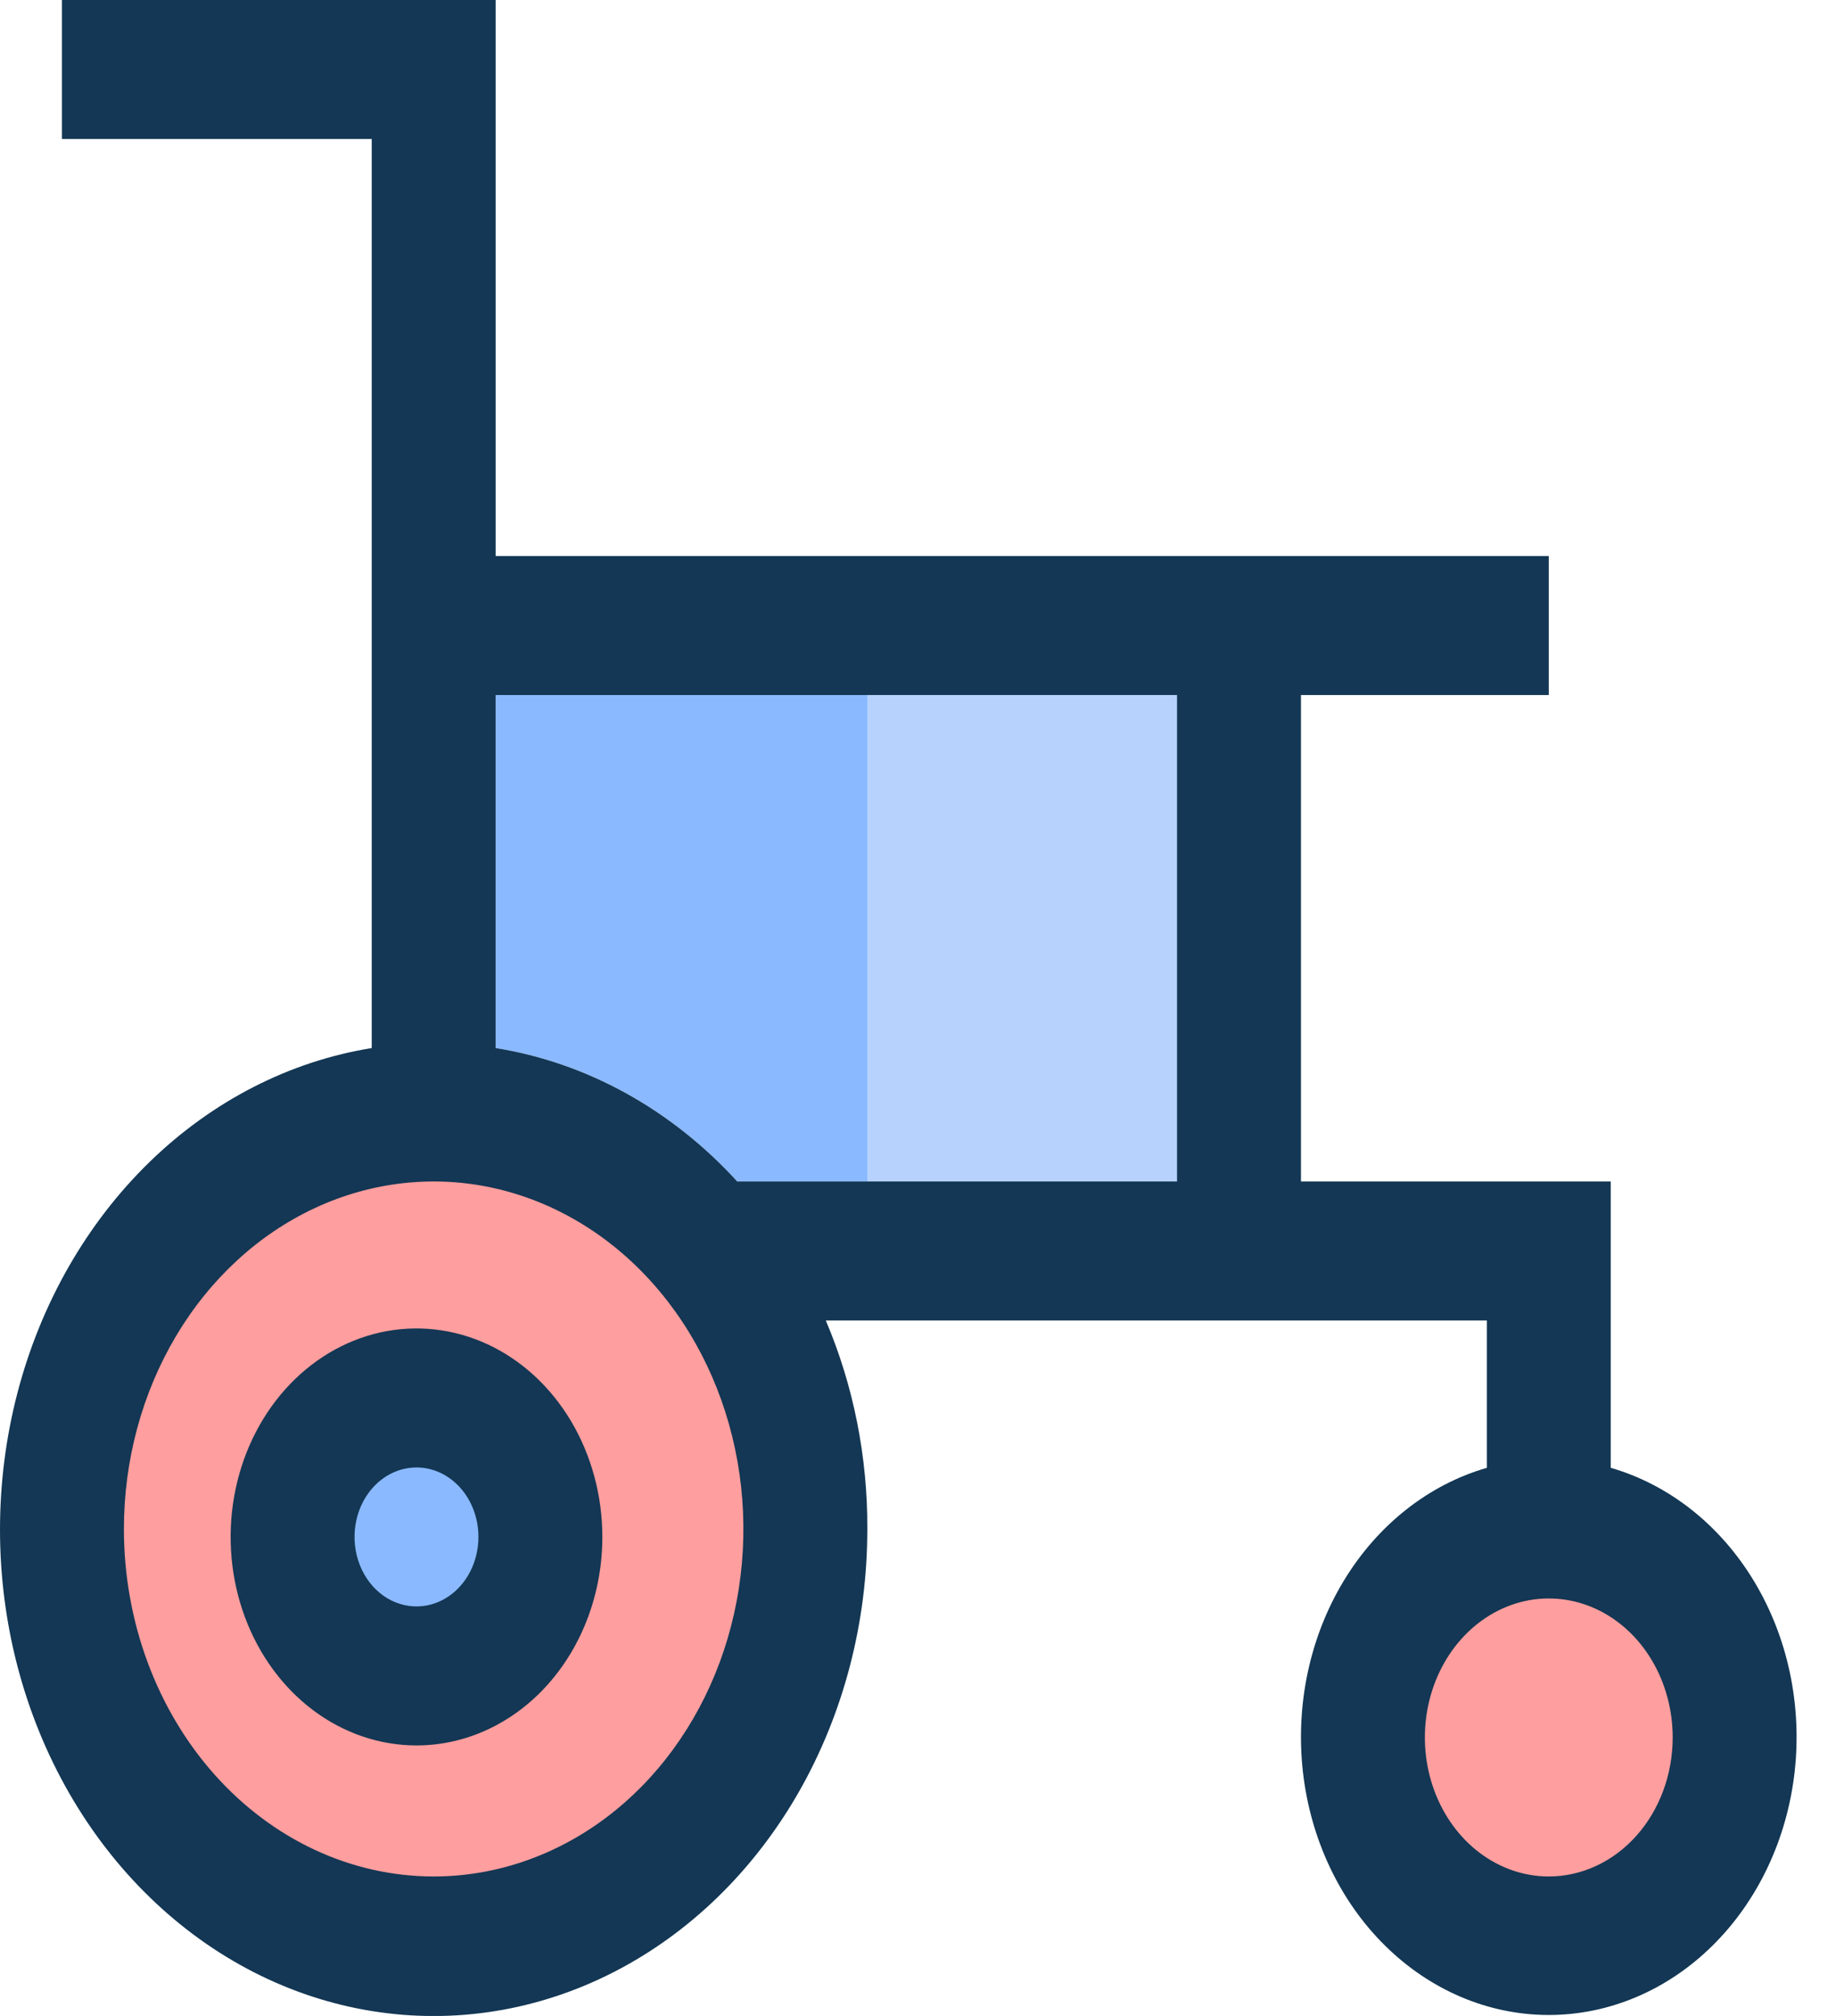 <svg width="41" height="45" viewBox="0 0 41 45" fill="none" xmlns="http://www.w3.org/2000/svg">
<path d="M9.301 43.616C13.885 43.616 17.601 39.449 17.601 34.308C17.601 29.167 13.885 25 9.301 25C4.716 25 1 29.167 1 34.308C1 39.449 4.716 43.616 9.301 43.616Z" fill="#FF9E9E"/>
<path d="M9.767 36.205C11.295 36.205 12.534 34.816 12.534 33.103C12.534 31.389 11.295 30 9.767 30C8.239 30 7 31.389 7 33.103C7 34.816 8.239 36.205 9.767 36.205Z" fill="#8AB9FF"/>
<path d="M9.301 38.962C8.48 38.962 7.677 38.689 6.995 38.178C6.312 37.666 5.78 36.939 5.466 36.089C5.152 35.239 5.07 34.303 5.23 33.4C5.39 32.497 5.785 31.668 6.366 31.017C6.946 30.366 7.686 29.923 8.491 29.743C9.296 29.564 10.13 29.656 10.889 30.008C11.647 30.36 12.295 30.957 12.752 31.722C13.207 32.488 13.451 33.387 13.451 34.308C13.451 35.542 13.014 36.726 12.235 37.599C11.457 38.472 10.401 38.962 9.301 38.962ZM9.301 32.757C9.027 32.757 8.76 32.847 8.532 33.018C8.305 33.188 8.127 33.431 8.022 33.714C7.918 33.998 7.89 34.31 7.944 34.611C7.997 34.911 8.129 35.188 8.322 35.405C8.516 35.622 8.762 35.77 9.031 35.829C9.299 35.889 9.577 35.859 9.83 35.741C10.083 35.624 10.299 35.425 10.451 35.17C10.603 34.915 10.684 34.615 10.684 34.308C10.684 33.896 10.538 33.502 10.279 33.211C10.019 32.92 9.668 32.757 9.301 32.757Z" fill="#133754"/>
<path d="M34.15 43.308C36.443 43.308 38.301 41.224 38.301 38.654C38.301 36.084 36.443 34 34.15 34C31.858 34 30 36.084 30 38.654C30 41.224 31.858 43.308 34.15 43.308Z" fill="#FF9E9E"/>
<path d="M26.285 15.514V26.373H16.463C14.992 24.763 13.102 23.72 11.068 23.395V15.514H26.285Z" fill="#8AB9FF"/>
<path d="M26.285 15.514H19.368V26.404H26.285V15.514Z" fill="#B7D3FD"/>
<path d="M26.285 26.373V15.514H11.068V23.395C13.102 23.72 14.992 24.763 16.463 26.373H26.285ZM37.353 38.784C37.353 38.17 37.191 37.571 36.887 37.06C36.583 36.55 36.151 36.152 35.645 35.917C35.139 35.683 34.583 35.621 34.046 35.741C33.51 35.861 33.017 36.156 32.63 36.59C32.243 37.024 31.979 37.577 31.872 38.179C31.766 38.781 31.82 39.404 32.03 39.971C32.239 40.538 32.594 41.023 33.049 41.364C33.504 41.705 34.039 41.887 34.586 41.887C35.32 41.887 36.024 41.56 36.543 40.978C37.062 40.396 37.353 39.607 37.353 38.784ZM19.368 34.13C19.37 36.212 18.839 38.251 17.837 40.004C16.834 41.757 15.404 43.149 13.716 44.016C12.028 44.883 10.153 45.188 8.315 44.893C6.477 44.599 4.753 43.718 3.349 42.356C1.944 40.994 0.919 39.208 0.394 37.21C-0.13 35.213 -0.131 33.089 0.39 31.09C0.912 29.092 1.935 27.305 3.338 25.94C4.74 24.576 6.463 23.692 8.301 23.395V3.103H1.383V0H11.068V12.411H34.586V15.514H29.052V26.373H35.97V32.765C37.274 33.142 38.41 34.04 39.166 35.29C39.922 36.54 40.245 38.057 40.076 39.555C39.906 41.053 39.255 42.431 38.244 43.429C37.234 44.428 35.933 44.979 34.586 44.979C33.239 44.979 31.939 44.428 30.928 43.429C29.917 42.431 29.266 41.053 29.096 39.555C28.927 38.057 29.25 36.54 30.006 35.29C30.762 34.04 31.899 33.142 33.203 32.765V29.476H18.441C19.059 30.929 19.376 32.52 19.368 34.13ZM9.684 41.887C11.052 41.887 12.39 41.432 13.527 40.58C14.665 39.727 15.551 38.516 16.075 37.098C16.598 35.681 16.735 34.121 16.468 32.617C16.201 31.112 15.543 29.73 14.575 28.645C13.608 27.56 12.375 26.822 11.034 26.522C9.692 26.223 8.301 26.377 7.037 26.964C5.773 27.551 4.693 28.545 3.933 29.82C3.173 31.096 2.767 32.596 2.767 34.13C2.767 36.187 3.496 38.16 4.793 39.615C6.09 41.069 7.85 41.887 9.684 41.887Z" fill="#133754"/>
</svg>
